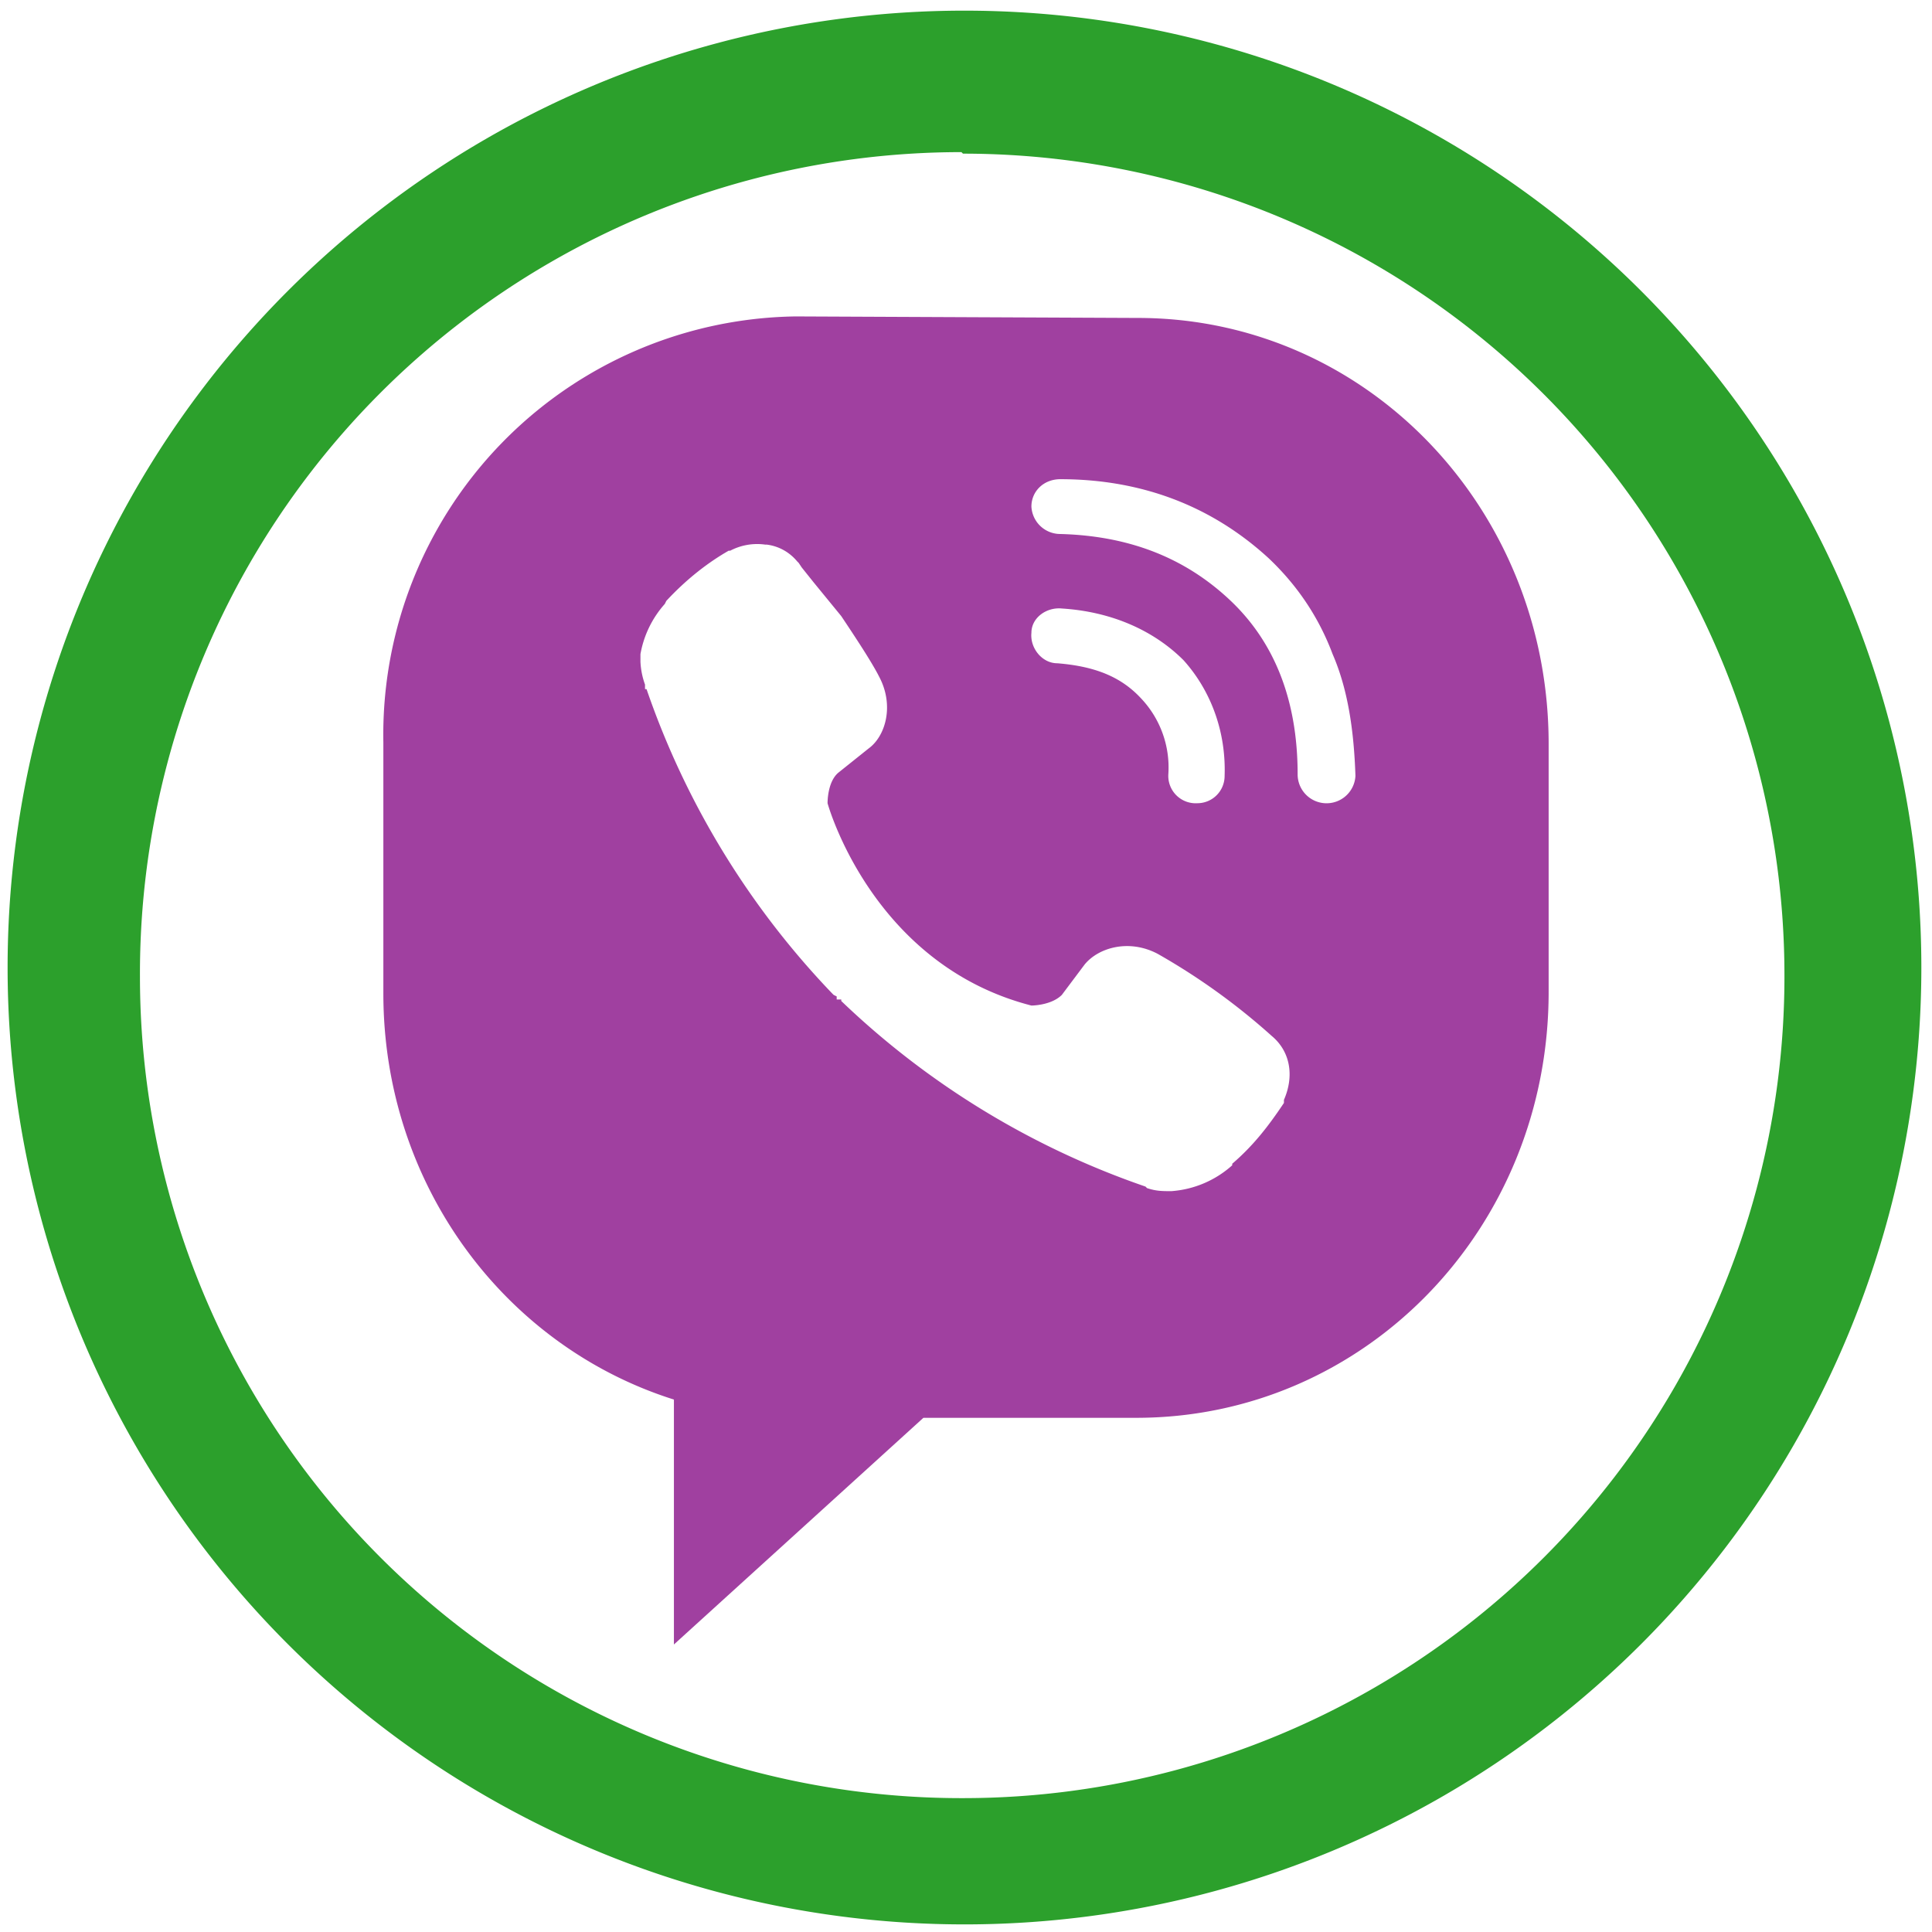 <svg xmlns="http://www.w3.org/2000/svg" width="48" height="48" viewBox="0 0 12.7 12.7"><path d="M6.34.07a6.29 6.29 0 0 0-6.29 6.3 6.29 6.29 0 0 0 6.3 6.28 6.29 6.29 0 0 0 6.28-6.29A6.29 6.29 0 0 0 6.34.07zM6.32 1l.01.01a5.4 5.4 0 0 1 5.4 5.4 5.4 5.4 0 0 1-5.4 5.41 5.4 5.4 0 0 1-5.41-5.4A5.4 5.4 0 0 1 6.32 1z" fill="#2ca02c"/><path d="M5.23 2.08a2.75 2.75 0 0 0-2.71 2.8v1.65c0 1.26.8 2.32 1.91 2.67v1.61l1.64-1.49h1.4c1.5 0 2.71-1.24 2.71-2.8V4.89c0-1.55-1.2-2.8-2.7-2.8zm1.74 1.07c.54 0 1 .18 1.37.52.19.18.33.39.42.63.1.23.14.5.15.8a.19.19 0 0 1-.2.18.19.19 0 0 1-.18-.19c0-.5-.16-.88-.45-1.15-.3-.28-.67-.42-1.12-.43a.19.19 0 0 1-.18-.18c0-.1.08-.18.19-.18zm-1.93.43c.08.01.15.05.2.11l.01.01.02.03.08.1.18.22c.08.12.2.3.25.4.1.19.04.39-.07.47l-.2.16c-.07.06-.07.19-.07.2 0 0 .29 1.06 1.34 1.33 0 0 .13 0 .2-.07l.15-.2c.09-.11.29-.17.48-.07a4.28 4.28 0 0 1 .75.54c.12.1.15.26.08.42v.02c-.1.15-.2.28-.34.4v.01a.67.67 0 0 1-.4.17c-.06 0-.1 0-.16-.02l-.01-.01a5.45 5.45 0 0 1-2-1.22v-.01H5.5v-.02l-.02-.01-.01-.01a5.45 5.45 0 0 1-1.22-2h-.01V4.5a.51.51 0 0 1-.03-.15V4.3a.67.67 0 0 1 .16-.33l.01-.02c.13-.14.27-.25.41-.33h.01a.38.38 0 0 1 .23-.04zM6.98 4c.32.02.6.14.8.34.18.2.28.47.27.76 0 .1-.08.18-.18.18a.18.18 0 0 1-.19-.19.66.66 0 0 0-.18-.5c-.13-.14-.3-.21-.55-.23-.1 0-.18-.1-.17-.2 0-.1.1-.17.2-.16z" fill="purple" opacity=".75"/></svg>

